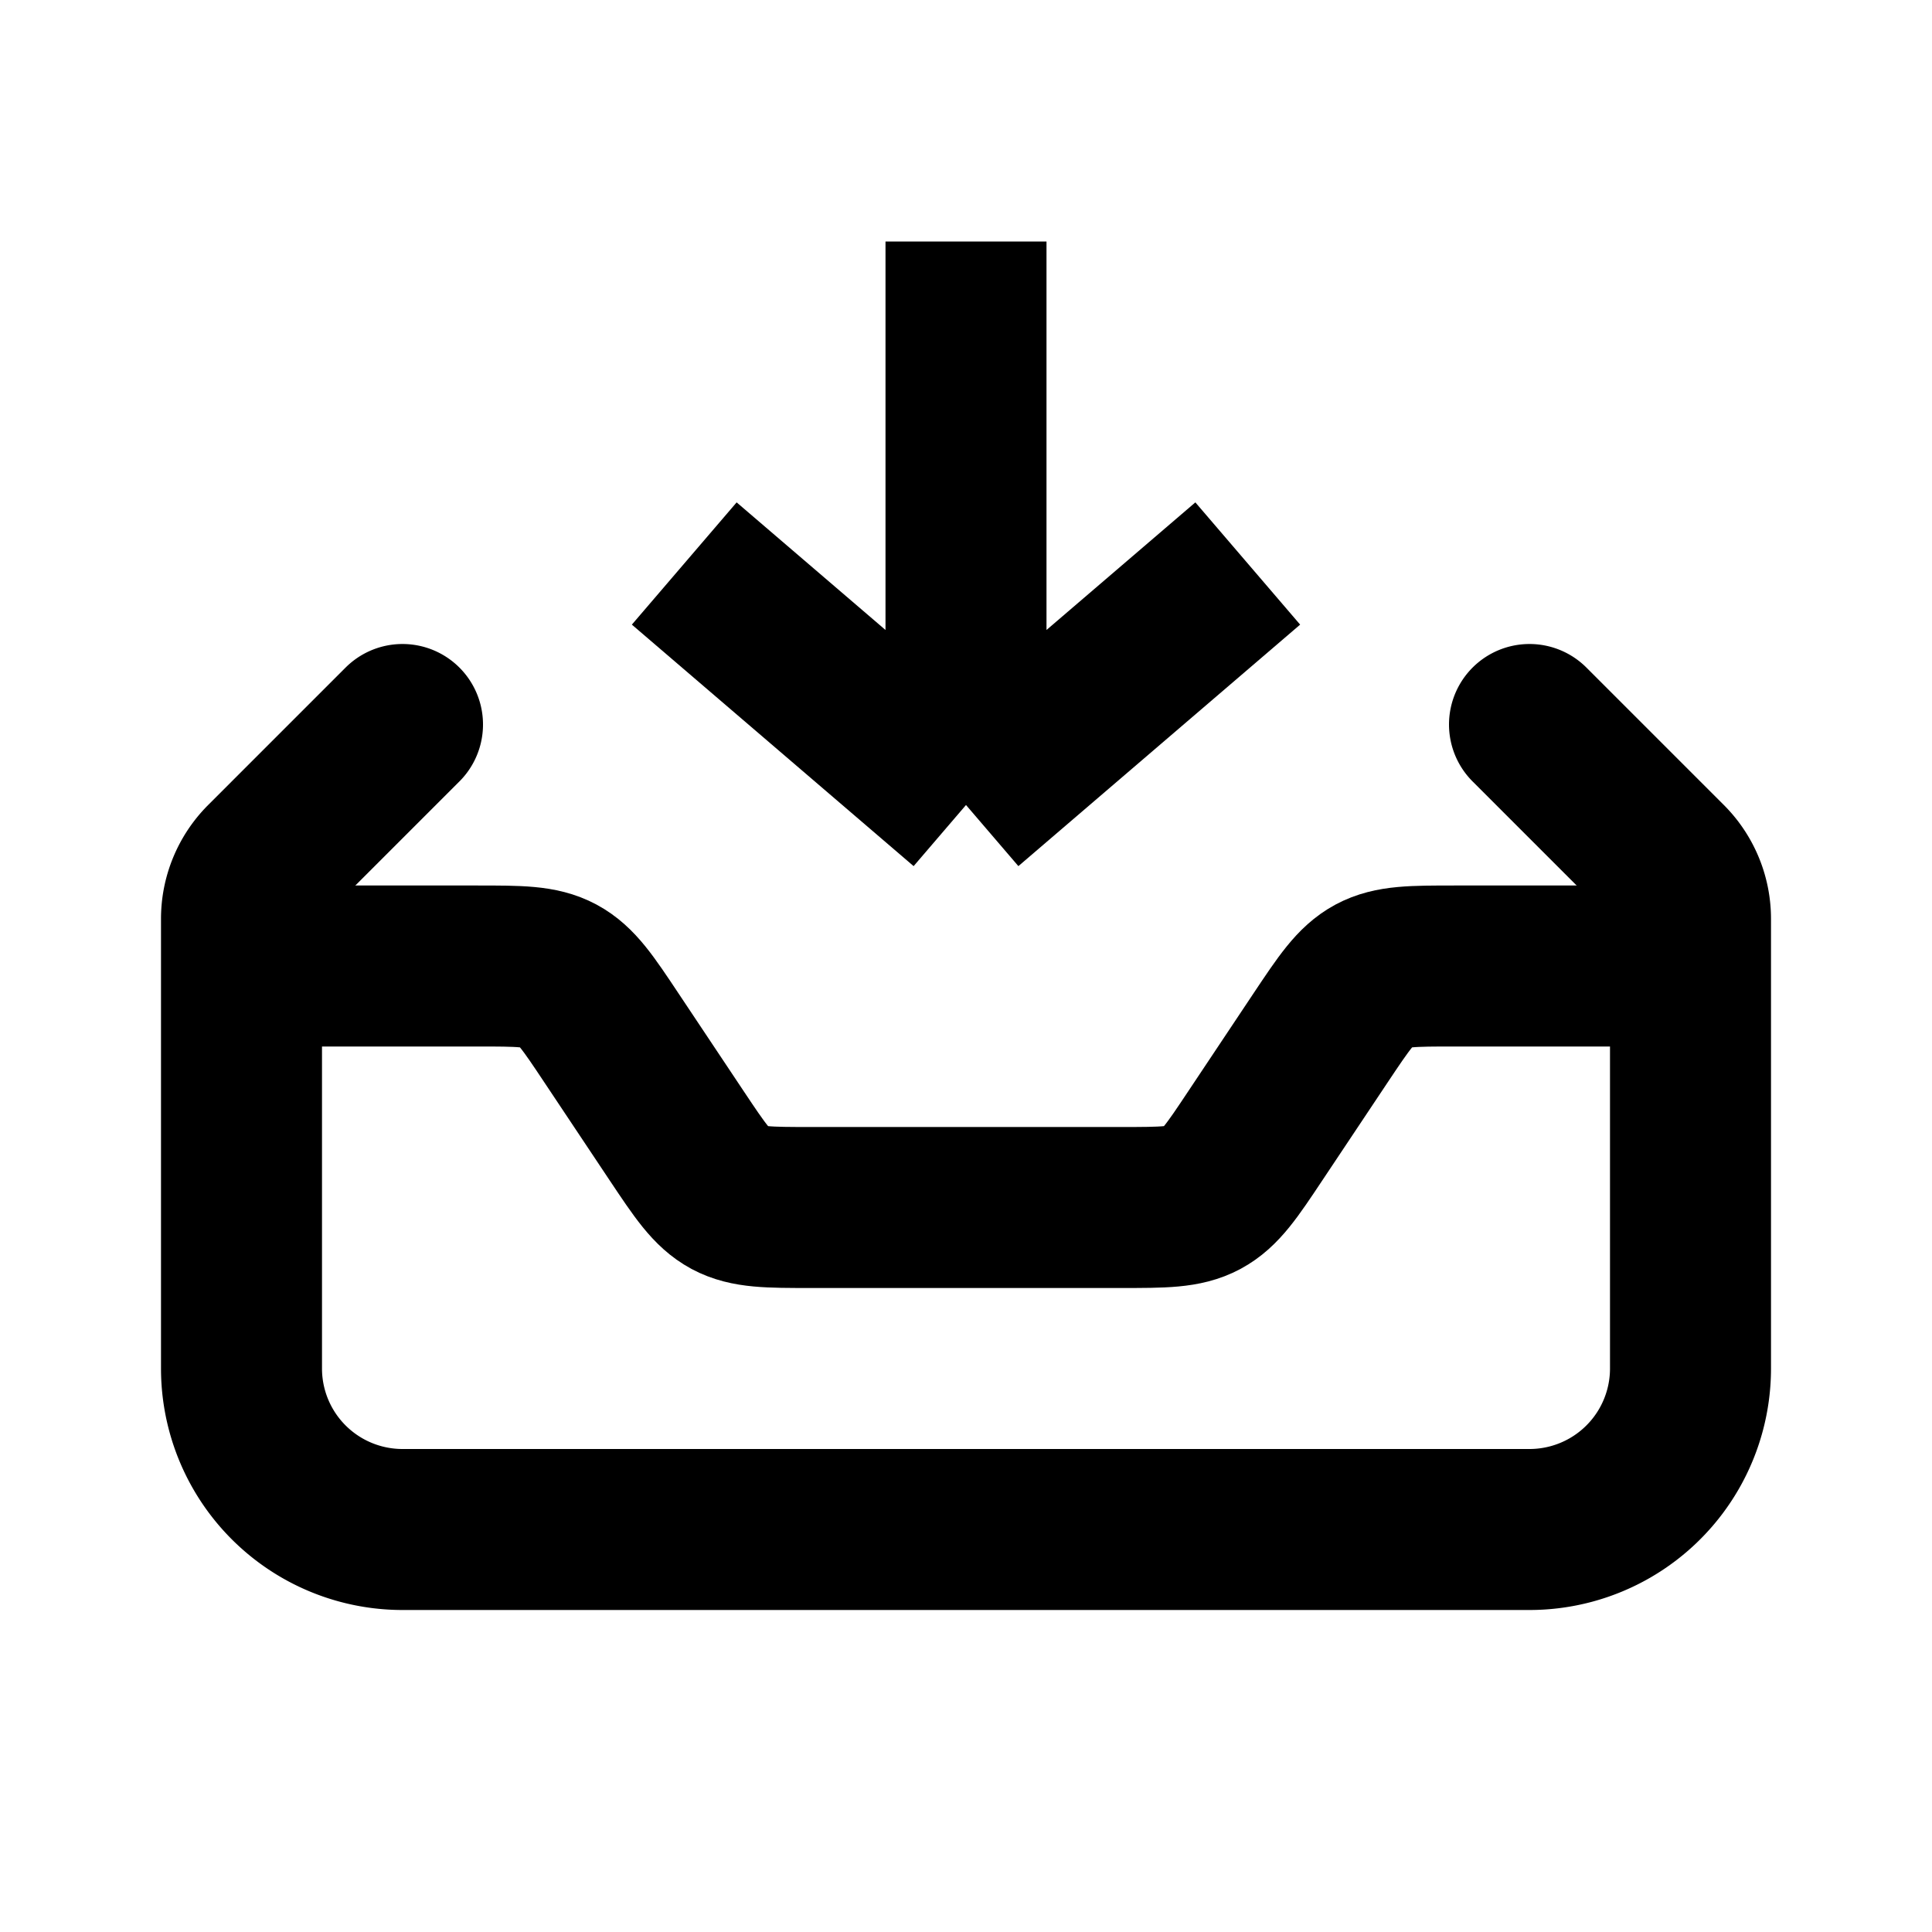<svg xmlns="http://www.w3.org/2000/svg" viewBox="0 0 24 24"><g fill="none" stroke="currentColor" stroke-width="2"><path d="M21 12h-2.93c-.524 0-.786 0-1.007.118c-.22.119-.366.337-.657.773l-.812 1.218c-.29.436-.436.654-.657.773c-.221.118-.483.118-1.007.118h-3.86c-.524 0-.786 0-1.007-.118c-.22-.119-.366-.337-.657-.773l-.812-1.218c-.29-.436-.436-.654-.657-.773C6.716 12 6.454 12 5.93 12H3"/><path stroke-linecap="round" d="m5 9l-1.707 1.707a1 1 0 0 0-.293.707V17a2 2 0 0 0 2 2h14a2 2 0 0 0 2-2v-5.586a1 1 0 0 0-.293-.707L19 9"/><path d="m8.5 7l3.5 3m0 0l3.5-3M12 10V3"/></g></svg>